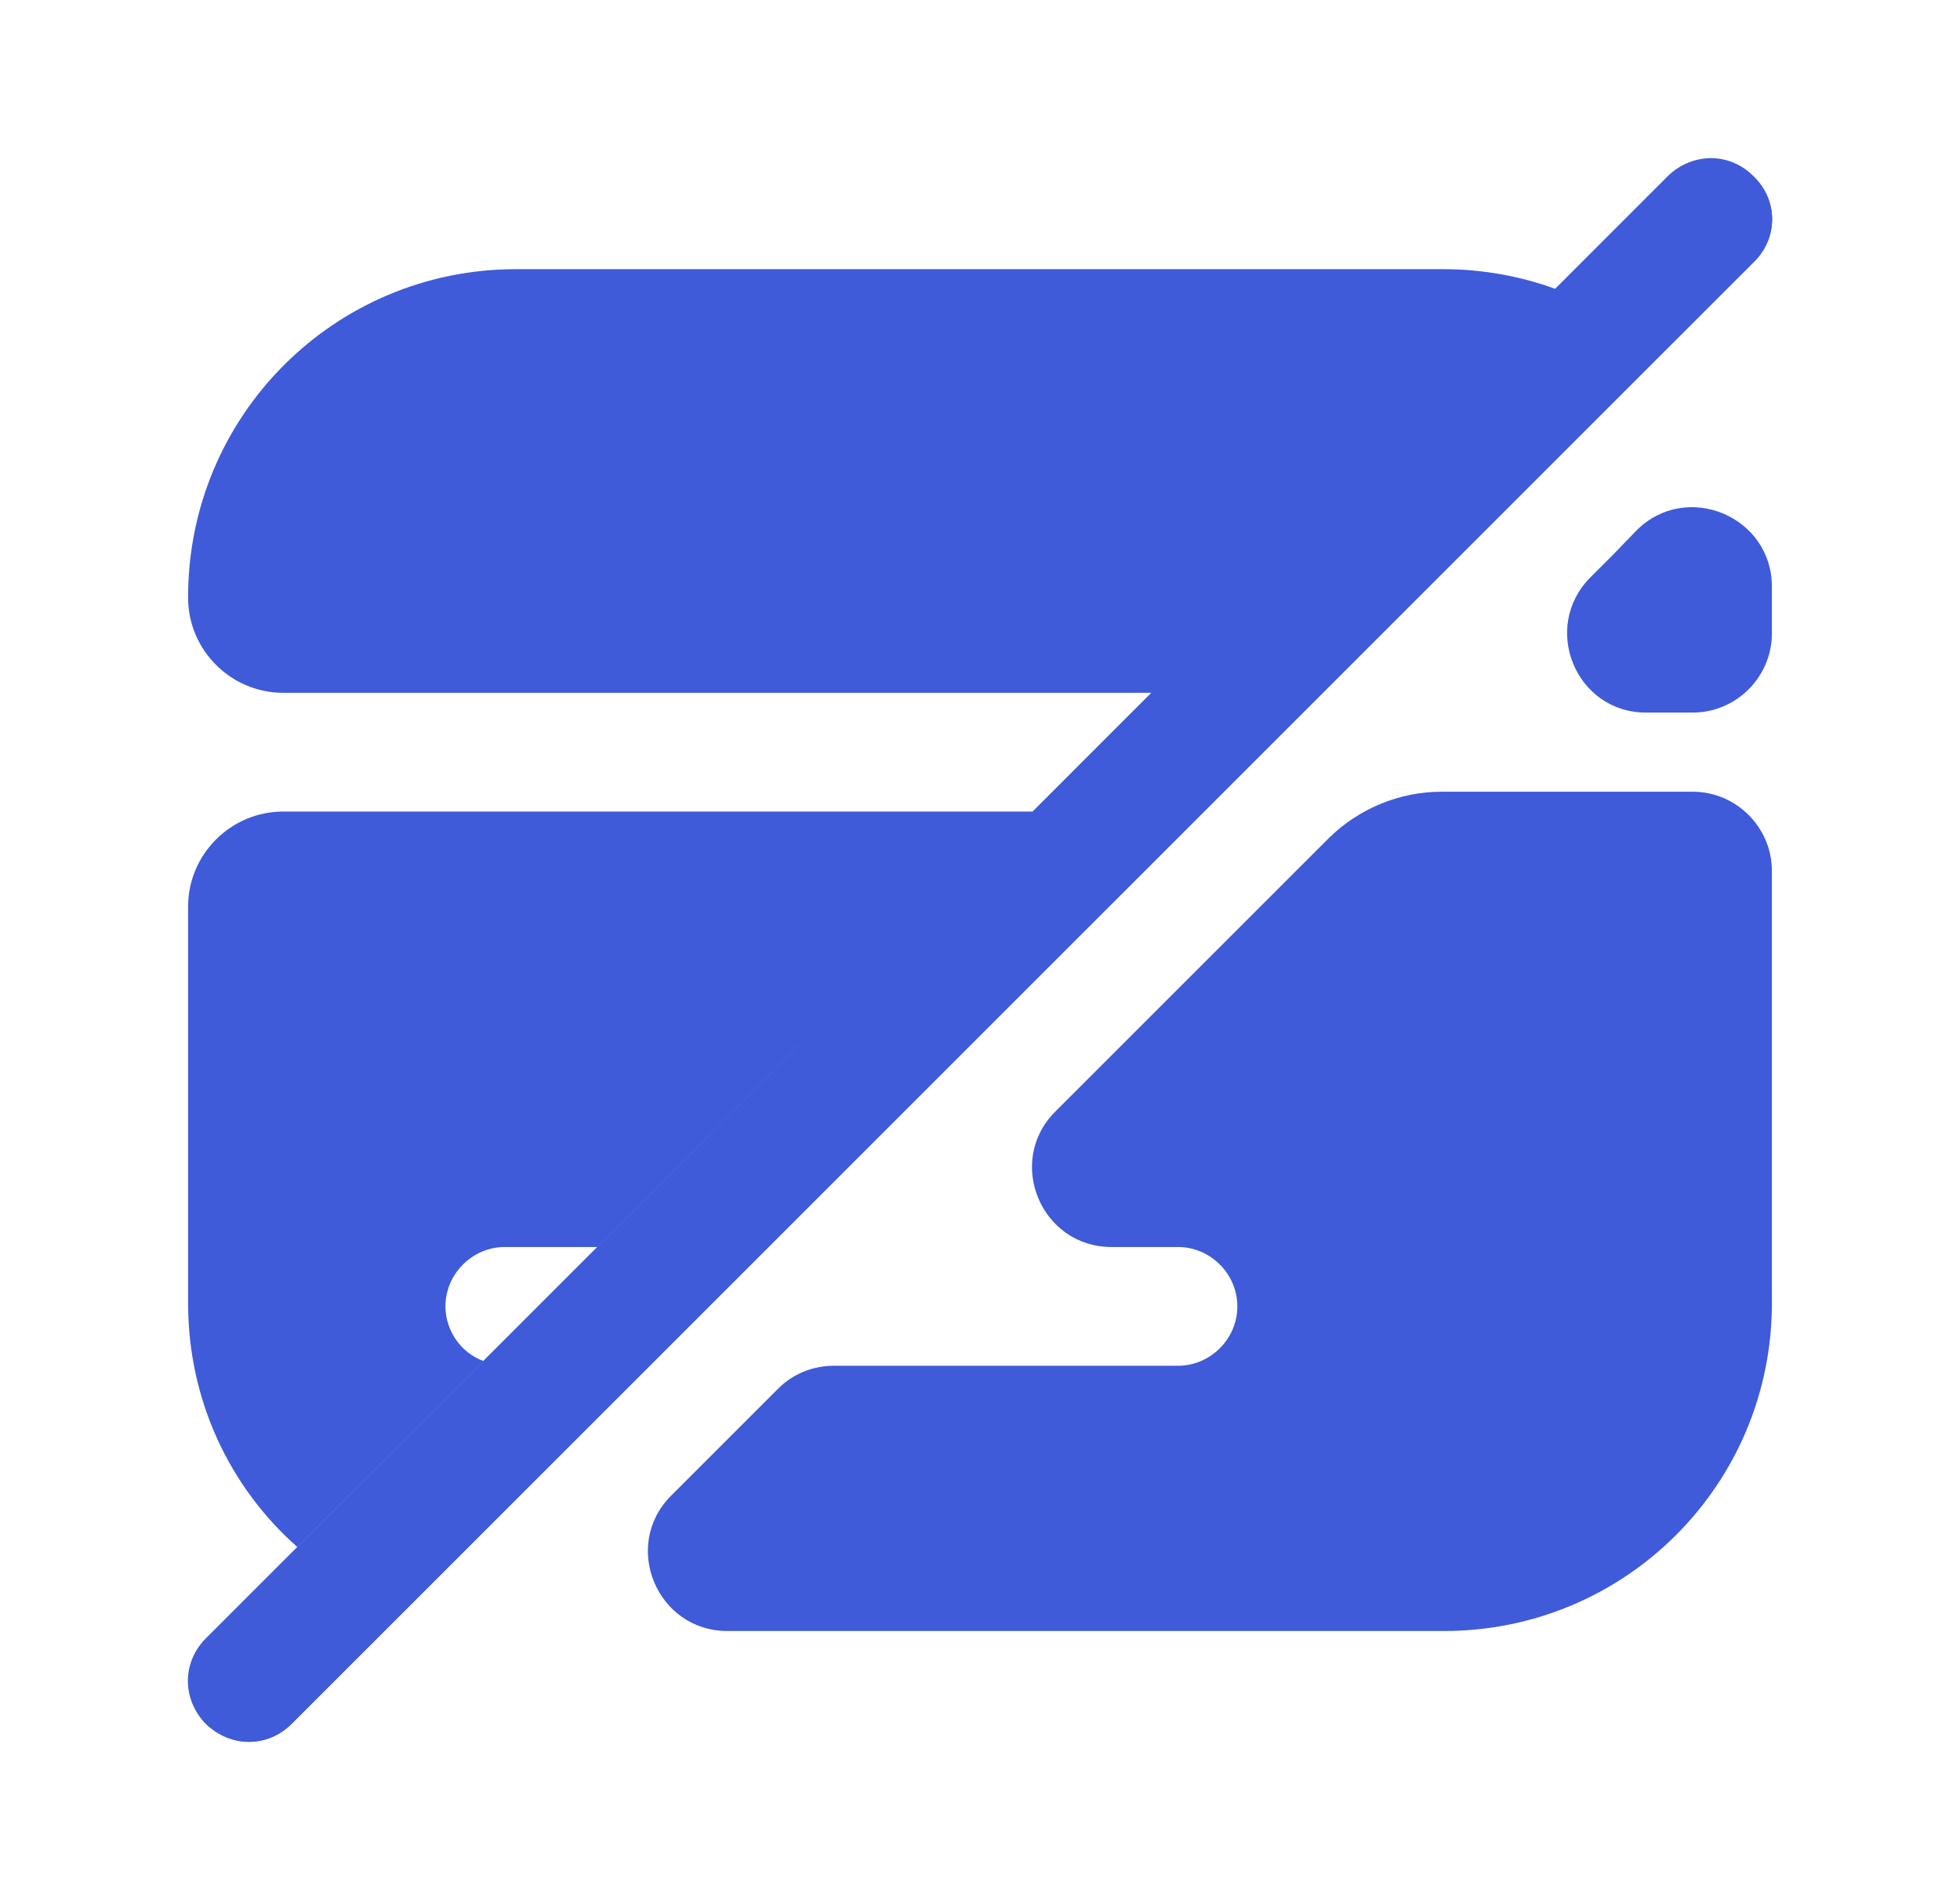 <svg width="33" height="32" viewBox="0 0 33 32" fill="none" xmlns="http://www.w3.org/2000/svg">
<path d="M26.193 4.867L19.393 11.667H4.767C3.887 11.667 3.167 10.947 3.167 10.067V10.053C3.167 7 5.633 4.533 8.687 4.533H24.3C24.967 4.533 25.607 4.653 26.193 4.867Z" fill="#3F5BD9"/>
<path d="M17.393 13.667L10.06 21H8.5C7.953 21 7.5 21.453 7.5 22C7.5 22.413 7.767 22.787 8.14 22.92L5.007 26.053C3.873 25.053 3.167 23.587 3.167 21.947V15.267C3.167 14.387 3.887 13.667 4.767 13.667H17.393Z" fill="#3F5BD9"/>
<path d="M29.833 14.667V21.947C29.833 25 27.367 27.467 24.313 27.467H12.247C11.06 27.467 10.46 26.027 11.3 25.187L13.1 23.387C13.353 23.133 13.687 23 14.047 23H19.833C20.38 23 20.833 22.547 20.833 22C20.833 21.453 20.38 21 19.833 21H18.713C17.527 21 16.927 19.56 17.767 18.72L22.38 14.107C22.887 13.613 23.567 13.333 24.273 13.333H28.5C29.233 13.333 29.833 13.933 29.833 14.667Z" fill="#3F5BD9"/>
<path d="M29.527 2.973C29.127 2.573 28.473 2.573 28.073 2.973L3.473 27.587C3.073 27.987 3.073 28.64 3.473 29.04C3.673 29.227 3.927 29.333 4.193 29.333C4.46 29.333 4.713 29.227 4.913 29.027L29.527 4.413C29.94 4.013 29.94 3.373 29.527 2.973Z" fill="#3F5BD9"/>
<path d="M29.527 4.413L27.98 5.96L22.273 11.667L4.913 29.027C4.713 29.227 4.46 29.333 4.193 29.333C3.927 29.333 3.673 29.227 3.473 29.027C3.06 28.627 3.06 27.987 3.473 27.587L5.007 26.053L8.14 22.92L26.193 4.867L28.087 2.973C28.487 2.56 29.127 2.56 29.527 2.973C29.94 3.373 29.94 4.013 29.527 4.413Z" fill="#3F5BD9"/>
<path d="M29.833 9.88C29.833 8.693 28.393 8.093 27.553 8.933L27.167 9.333L26.78 9.72C25.94 10.56 26.527 12 27.713 12H28.5C29.233 12 29.833 11.4 29.833 10.667V9.88Z" fill="#3F5BD9"/>
</svg>
